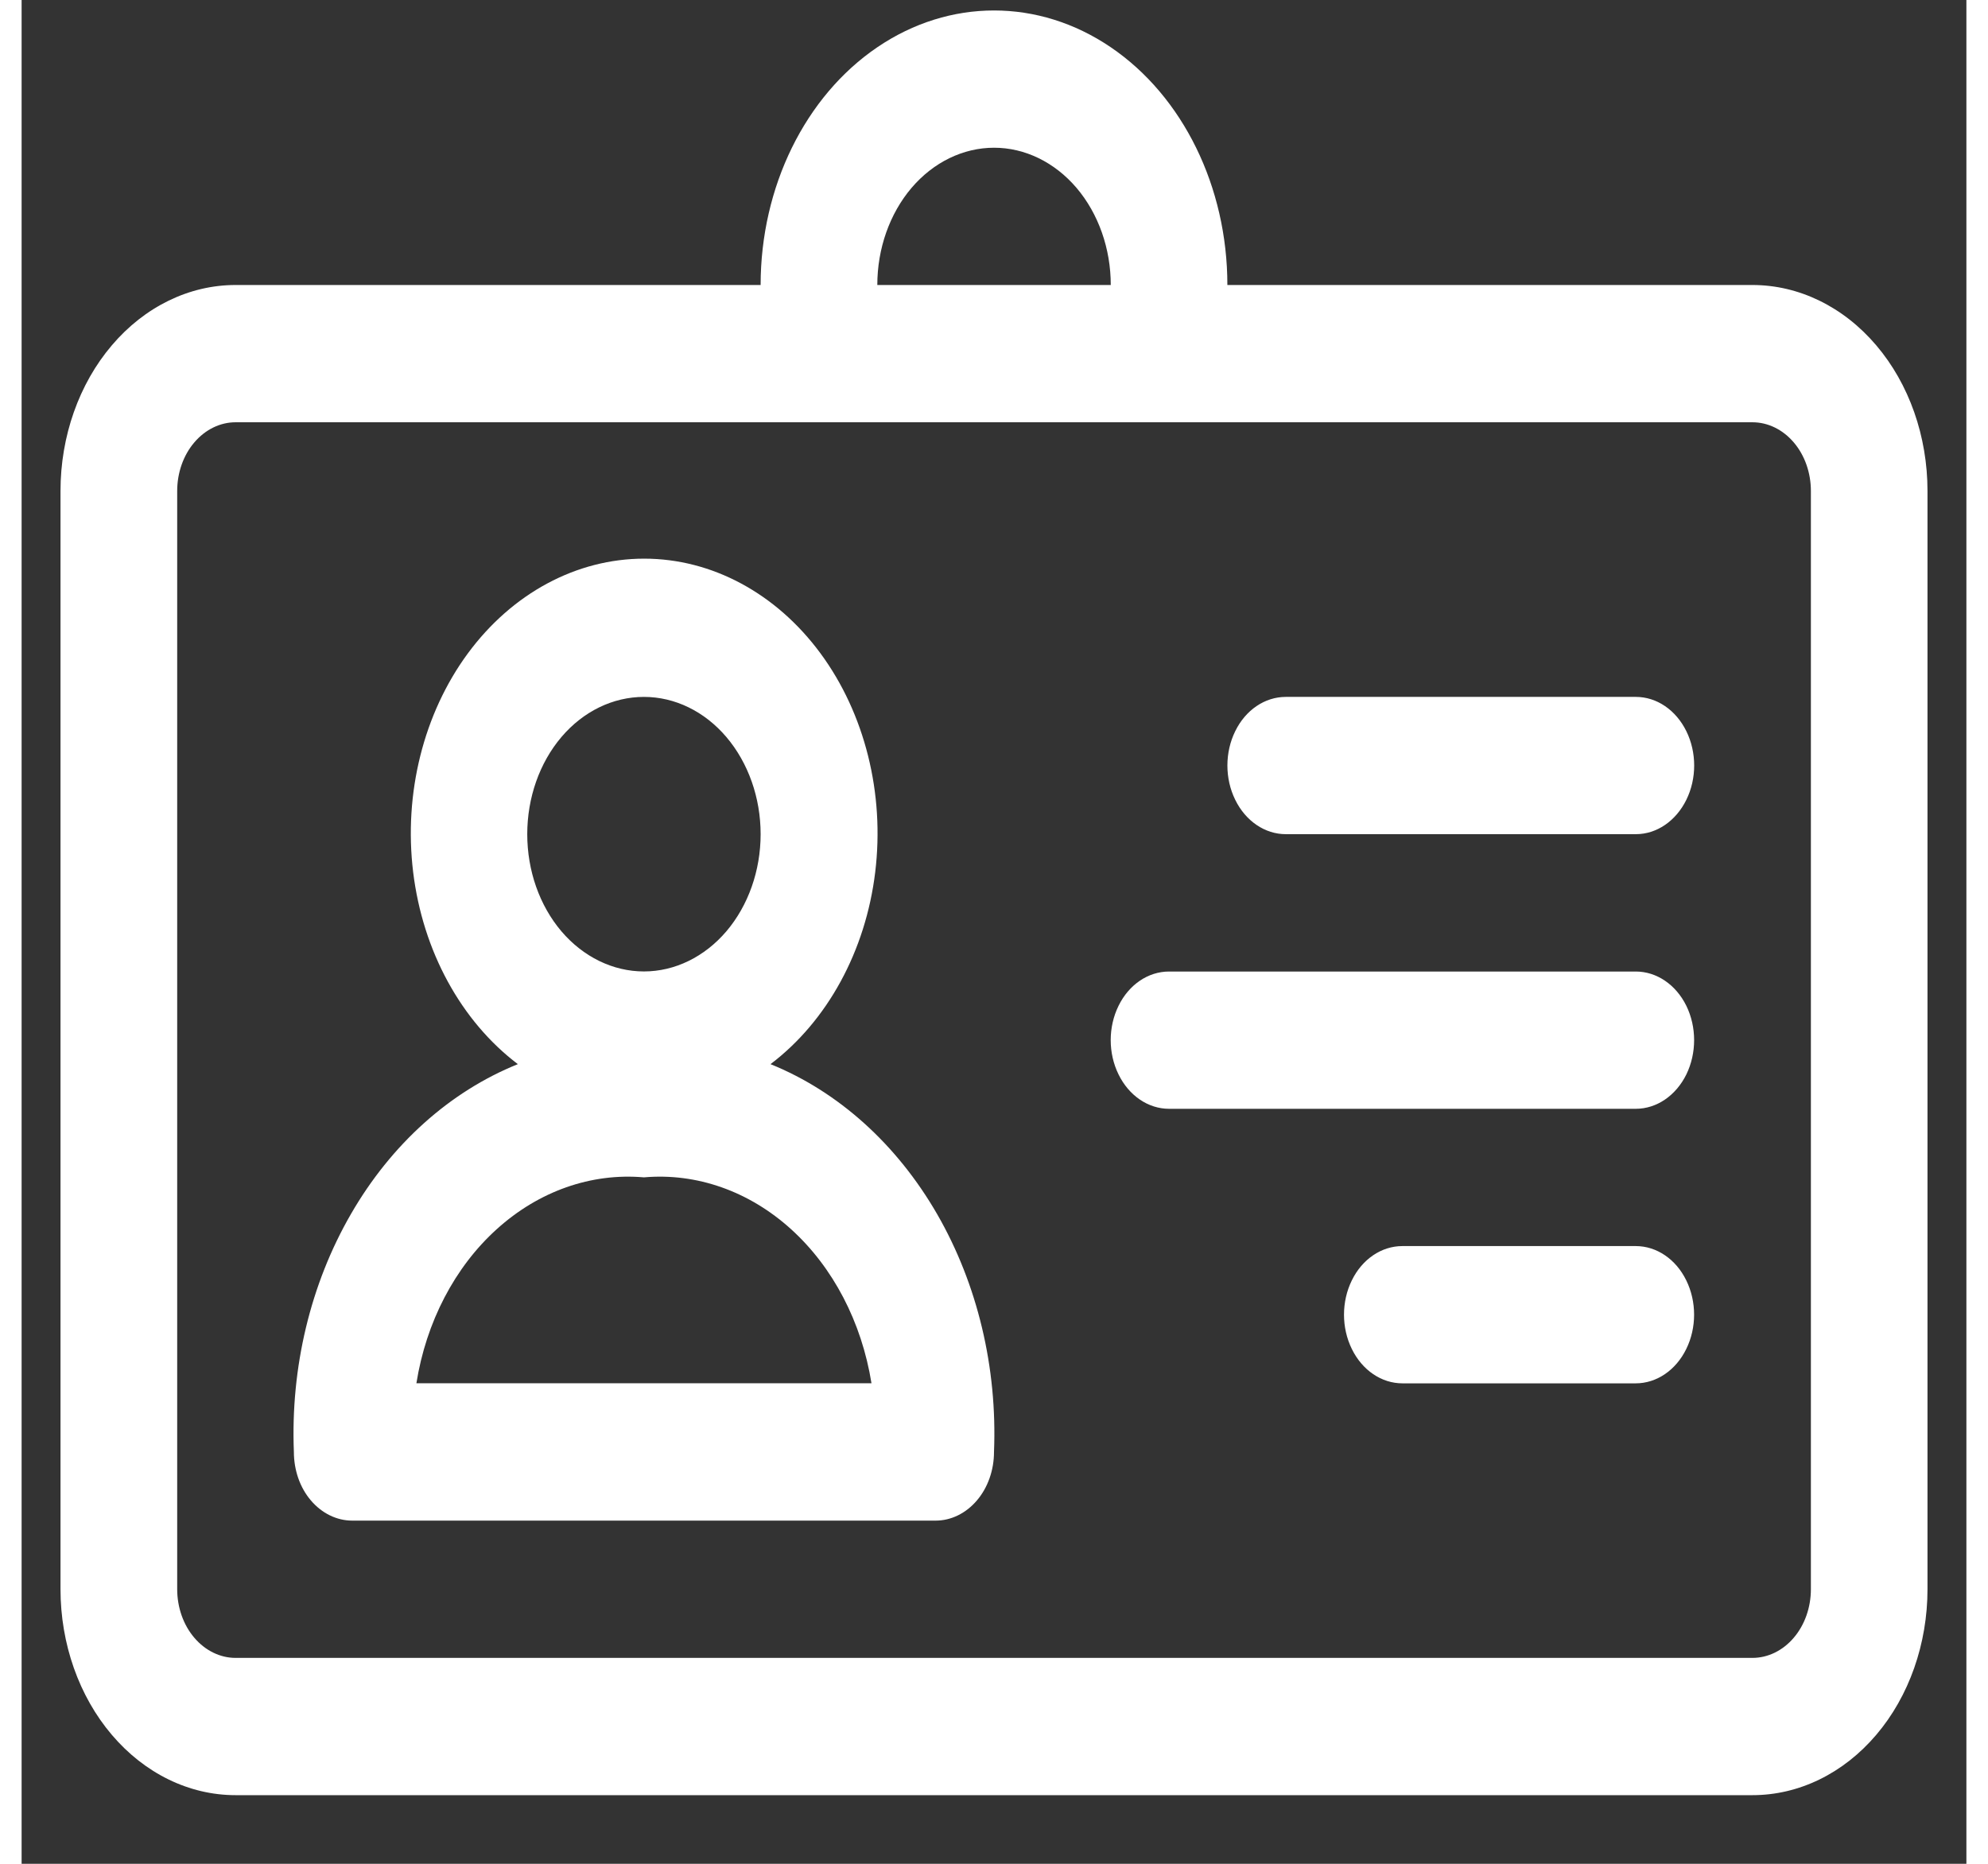 <svg width="16" height="15" viewBox="0 0 24 23" fill="none" xmlns="http://www.w3.org/2000/svg">
<rect x="0" y="0" width="24" height="23" fill="#333333" stroke="none"/>
<path fill-rule="evenodd" clip-rule="evenodd" d="M21.36 3.517H14.88C14.88 2.307 14.332 1.188 13.441 0.583C12.55 -0.022 11.451 -0.022 10.56 0.583C9.669 1.188 9.12 2.307 9.12 3.517H2.64C2.068 3.517 1.518 3.785 1.113 4.262C0.708 4.738 0.48 5.384 0.48 6.059V19.611C0.48 20.285 0.708 20.932 1.113 21.408C1.518 21.885 2.068 22.153 2.64 22.153H21.36C21.933 22.153 22.483 21.885 22.888 21.408C23.293 20.932 23.52 20.285 23.52 19.611V6.059C23.52 5.384 23.293 4.738 22.888 4.262C22.483 3.785 21.933 3.517 21.36 3.517ZM12.001 1.823C12.382 1.823 12.749 2.002 13.019 2.319C13.289 2.637 13.441 3.068 13.441 3.517H10.56C10.56 3.068 10.712 2.637 10.982 2.319C11.252 2.002 11.619 1.823 12.001 1.823ZM22.081 19.611C22.081 19.836 22.005 20.052 21.87 20.21C21.735 20.369 21.551 20.459 21.36 20.459H2.64C2.45 20.459 2.266 20.369 2.131 20.21C1.996 20.052 1.92 19.836 1.92 19.611V6.059C1.92 5.834 1.996 5.618 2.131 5.46C2.266 5.301 2.45 5.211 2.64 5.211H21.36C21.551 5.211 21.735 5.301 21.87 5.46C22.005 5.618 22.081 5.834 22.081 6.059V19.611ZM9.242 13.132C9.944 12.6 10.416 11.736 10.534 10.763C10.652 9.791 10.406 8.806 9.859 8.063C9.312 7.321 8.518 6.894 7.683 6.894C6.848 6.894 6.054 7.321 5.507 8.063C4.96 8.806 4.714 9.791 4.832 10.763C4.951 11.736 5.422 12.6 6.124 13.132C5.285 13.47 4.562 14.119 4.064 14.982C3.565 15.845 3.318 16.875 3.36 17.917C3.36 18.142 3.435 18.358 3.57 18.516C3.705 18.675 3.889 18.765 4.08 18.765H11.28C11.47 18.765 11.654 18.675 11.789 18.516C11.924 18.358 12 18.142 12 17.917C12.042 16.876 11.796 15.847 11.299 14.984C10.801 14.121 10.08 13.471 9.242 13.132ZM7.68 8.6C8.061 8.6 8.428 8.778 8.698 9.096C8.968 9.414 9.12 9.845 9.12 10.294C9.12 10.743 8.968 11.174 8.698 11.492C8.428 11.809 8.061 11.988 7.68 11.988C7.298 11.988 6.931 11.809 6.661 11.492C6.391 11.174 6.24 10.743 6.24 10.294C6.24 9.845 6.391 9.414 6.661 9.096C6.931 8.778 7.298 8.6 7.68 8.6ZM4.872 17.07C4.992 16.315 5.345 15.637 5.863 15.169C6.381 14.7 7.028 14.472 7.68 14.529C8.331 14.472 8.978 14.7 9.496 15.169C10.014 15.638 10.367 16.315 10.488 17.07H4.872ZM15.601 8.6H19.921C20.178 8.6 20.415 8.761 20.544 9.023C20.673 9.285 20.673 9.608 20.544 9.87C20.415 10.132 20.178 10.294 19.921 10.294H15.601C15.343 10.294 15.105 10.132 14.977 9.87C14.848 9.608 14.848 9.285 14.977 9.023C15.105 8.761 15.343 8.6 15.601 8.6ZM19.92 11.989H14.16C13.903 11.989 13.665 12.15 13.537 12.412C13.408 12.674 13.408 12.997 13.537 13.259C13.665 13.521 13.903 13.683 14.16 13.683H19.92C20.177 13.683 20.415 13.521 20.544 13.259C20.672 12.997 20.672 12.674 20.544 12.412C20.415 12.15 20.177 11.989 19.92 11.989ZM17.04 15.377H19.919C20.177 15.377 20.415 15.538 20.543 15.8C20.672 16.062 20.672 16.385 20.543 16.647C20.415 16.909 20.177 17.071 19.919 17.071H17.04C16.782 17.071 16.544 16.909 16.416 16.647C16.287 16.385 16.287 16.062 16.416 15.8C16.544 15.538 16.782 15.377 17.04 15.377Z" fill="white"/>
</svg>
